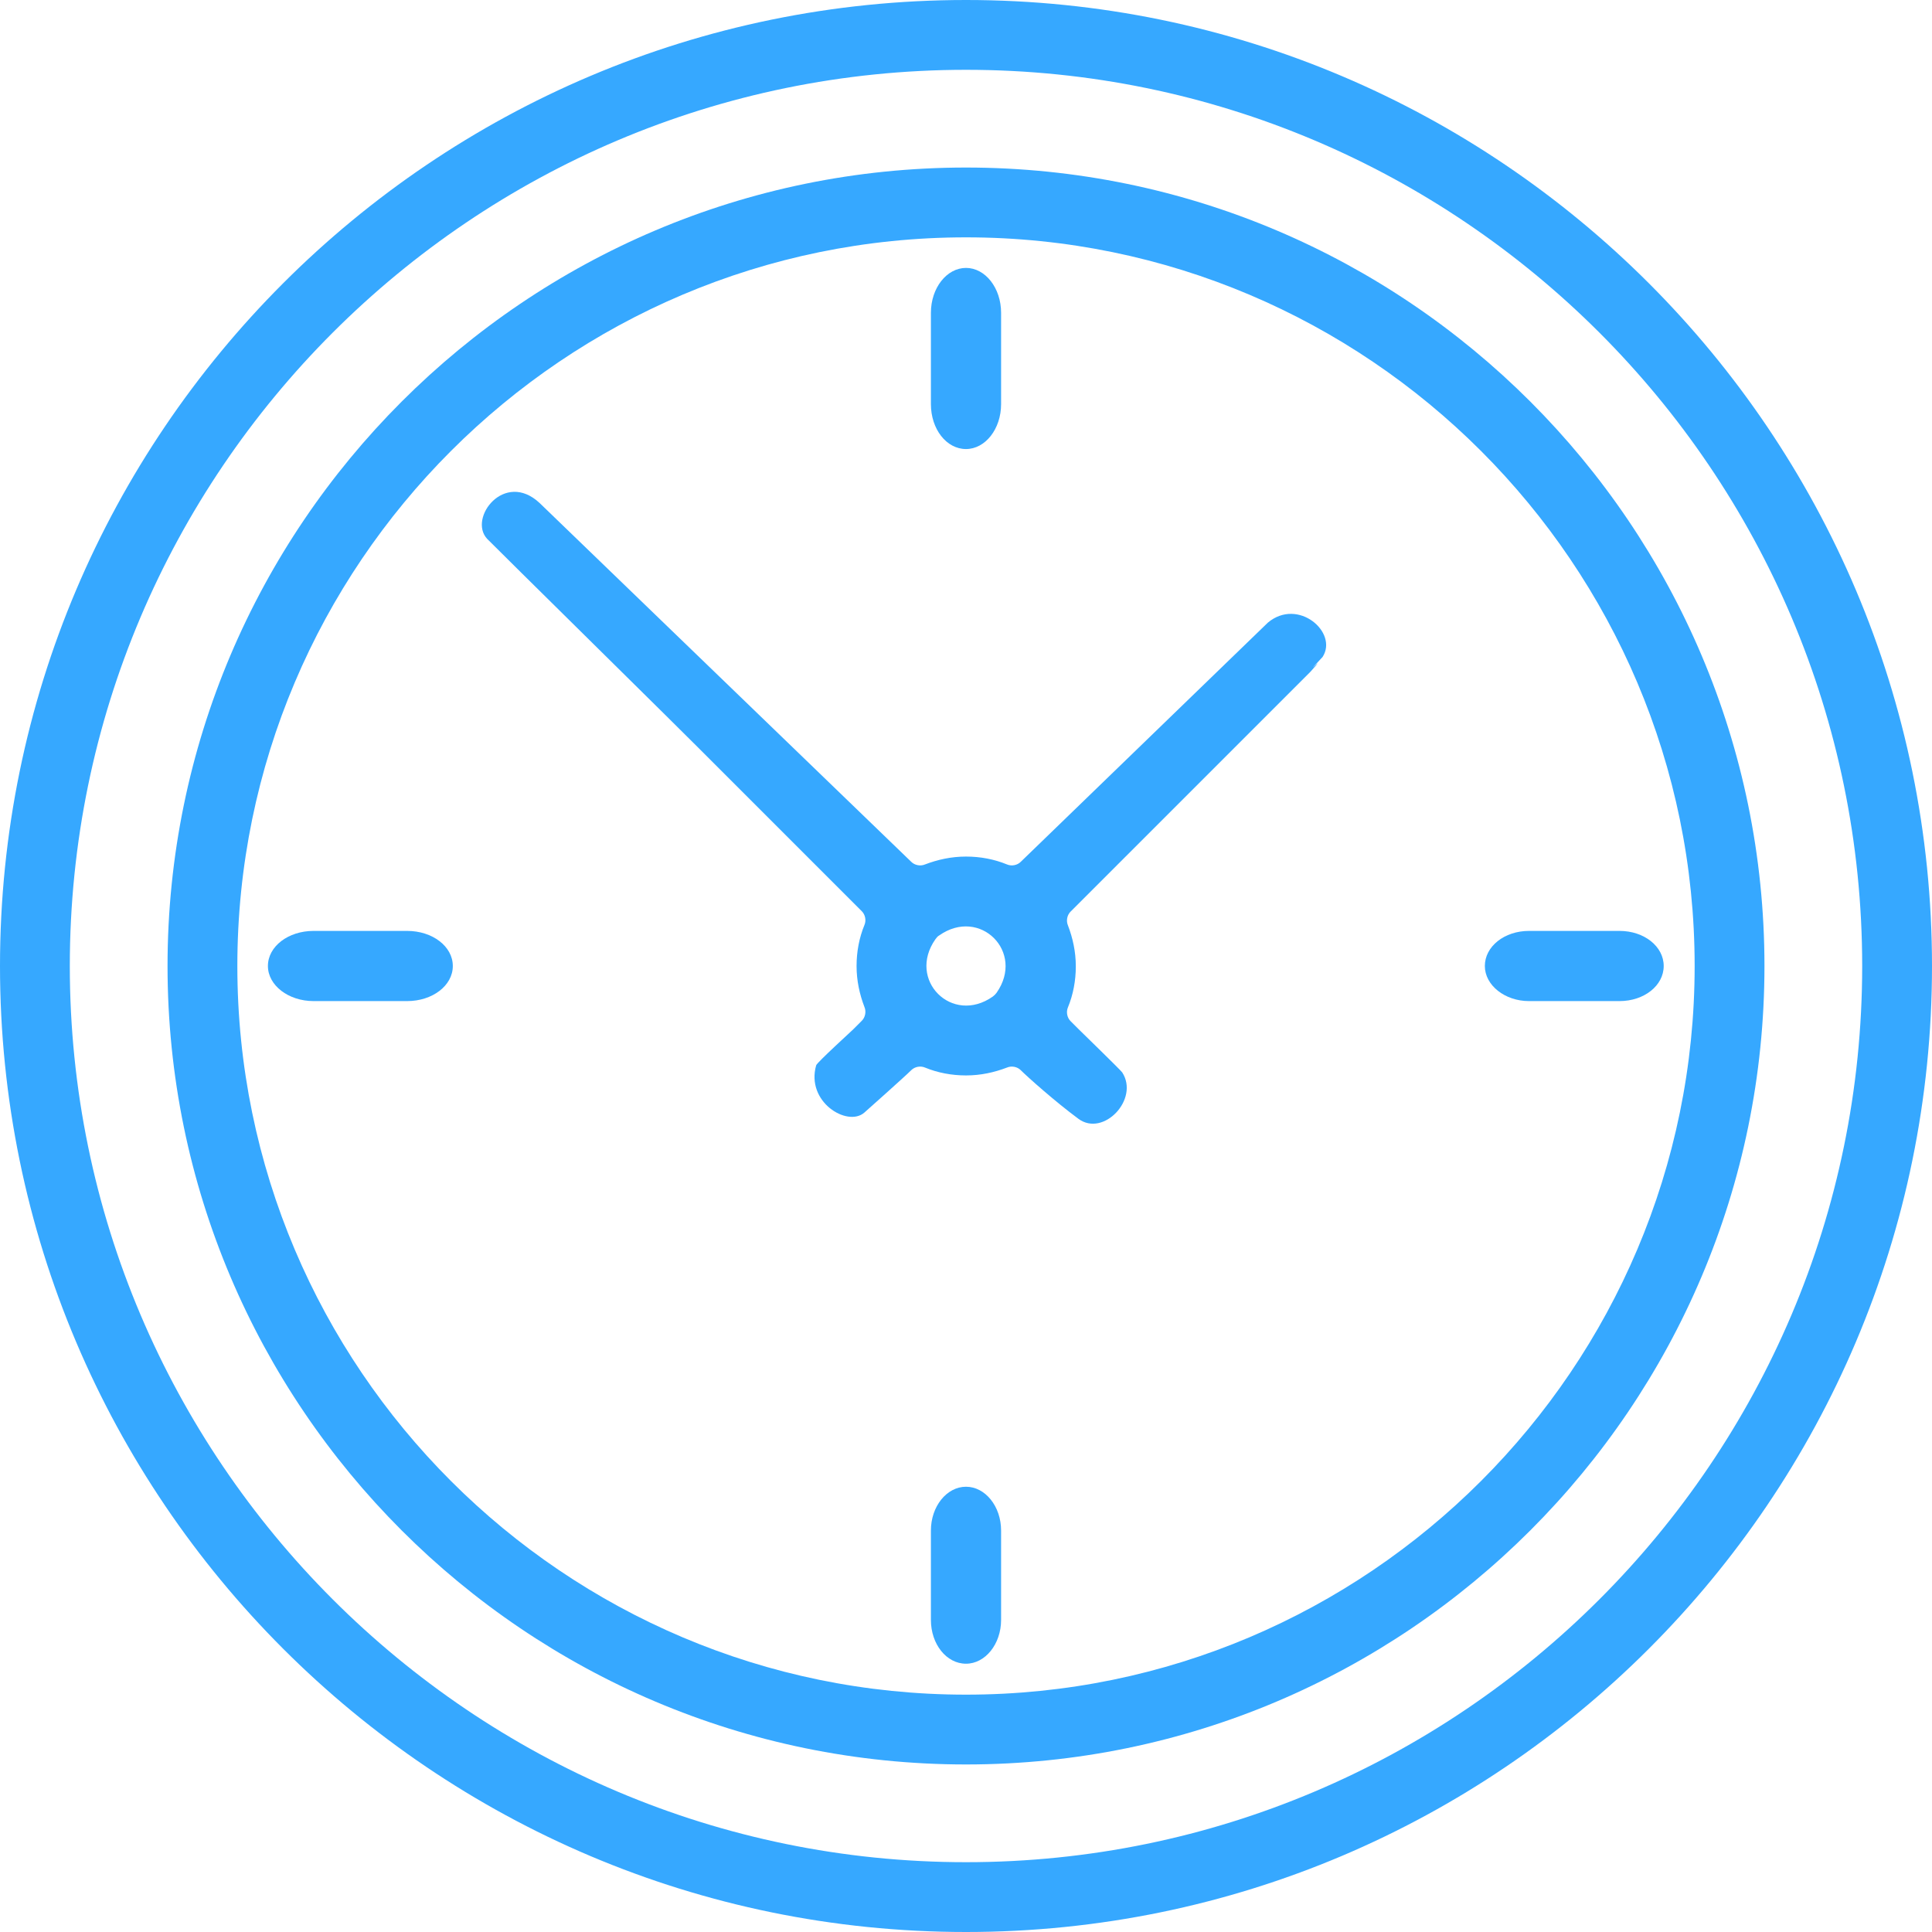<?xml version="1.0" encoding="utf-8"?>
<!-- Generator: Adobe Illustrator 19.2.1, SVG Export Plug-In . SVG Version: 6.00 Build 0)  -->
<svg version="1.1" id="Layer_1" xmlns="http://www.w3.org/2000/svg" xmlns:xlink="http://www.w3.org/1999/xlink" x="0px" y="0px"
	 viewBox="0 0 512 512" style="enable-background:new 0 0 512 512;" xml:space="preserve">
<style type="text/css">
	.st0{fill:#36A8FF;}
</style>
<g>
	<g>
		<path class="st0" d="M256,44.4C139.3,44.4,44.4,139.3,44.4,256S139.3,467.6,256,467.6S467.6,372.7,467.6,256S372.7,44.4,256,44.4z
			 M256,449.1c-106.5,0-193.1-86.6-193.1-193.1S149.5,62.9,256,62.9S449.1,149.5,449.1,256S362.5,449.1,256,449.1z"/>
	</g>
</g>
<g>
	<g>
		<path class="st0" d="M256,0C114.8,0,0,114.8,0,256s114.8,256,256,256c141.2,0,256-114.8,256-256S397.2,0,256,0z M256,493.5
			C125.1,493.5,18.5,386.9,18.5,256S125.1,18.5,256,18.5c130.9,0,237.5,106.5,237.5,237.5S386.9,493.5,256,493.5z"/>
	</g>
</g>
<g>
	<g>
		<path class="st0" d="M350.5,174.1c4.2-6.5-6.5-15.8-14.5-9.1l-65.5,63.4c-0.9,0.9-2.4,1.2-3.6,0.7c-3.4-1.4-7.1-2.1-10.9-2.1
			c-3.9,0-7.5,0.8-10.9,2.1c-1.2,0.5-2.7,0.2-3.6-0.7L143,133.3c-9.3-8.7-19,4-13.9,9.5c0.6,0.7,55.3,54.6,55.9,55.3l43.4,43.4
			c0.9,0.9,1.2,2.4,0.7,3.6c-1.4,3.4-2.1,7.1-2.1,10.9c0,3.9,0.8,7.5,2.1,10.9c0.5,1.2,0.2,2.7-0.7,3.6l-2.2,2.2
			c-0.6,0.6-9.6,8.8-9.9,9.6c-2.8,9.7,8.2,16.4,12.7,12.6c0,0,10.7-9.5,12.5-11.3l0,0c0.9-0.9,2.4-1.2,3.6-0.7
			c3.4,1.4,7.1,2.1,10.9,2.1c3.9,0,7.5-0.8,10.9-2.1c1.2-0.5,2.7-0.2,3.6,0.7l0,0c1.8,1.8,9.2,8.4,15.3,12.9
			c6.6,4.9,16.2-5.2,11.6-12.3c-0.5-0.7-10.9-10.8-11.5-11.4l-2.2-2.2c-0.9-0.9-1.2-2.4-0.7-3.6c1.4-3.4,2.1-7.1,2.1-10.9
			c0-3.9-0.8-7.5-2.1-10.9c-0.5-1.2-0.2-2.7,0.7-3.6l63.6-63.6C352.7,172,344,181,350.5,174.1z M263.1,264.1
			c-10.8,7.6-22.8-4.4-15.2-15.2c0.3-0.4,0.6-0.8,1-1c10.8-7.6,22.8,4.4,15.2,15.2C263.8,263.5,263.5,263.8,263.1,264.1z"/>
	</g>
</g>
<g>
	<g>
		<path class="st0" d="M256,71c-5.1,0-9.3,5.3-9.3,11.9v24.2c0,6.6,4.1,11.9,9.3,11.9c5.1,0,9.3-5.3,9.3-11.9V82.9
			C265.3,76.3,261.1,71,256,71z"/>
	</g>
</g>
<g>
	<g>
		<path class="st0" d="M256,394c-5.1,0-9.3,5.2-9.3,11.6v23.7c0,6.4,4.1,11.6,9.3,11.6c5.1,0,9.3-5.2,9.3-11.6v-23.7
			C265.3,399.2,261.1,394,256,394z"/>
	</g>
</g>
<g>
	<g>
		<path class="st0" d="M429.2,246.7h-24c-6.5,0-11.7,4.1-11.7,9.3c0,5.1,5.3,9.3,11.7,9.3h24c6.5,0,11.7-4.1,11.7-9.3
			S435.7,246.7,429.2,246.7z"/>
	</g>
</g>
<g>
	<g>
		<path class="st0" d="M107.9,246.7H83.1c-6.7,0-12.1,4.1-12.1,9.3c0,5.1,5.4,9.3,12.1,9.3h24.8c6.7,0,12.1-4.1,12.1-9.3
			S114.6,246.7,107.9,246.7z"/>
	</g>
</g>
</svg>
